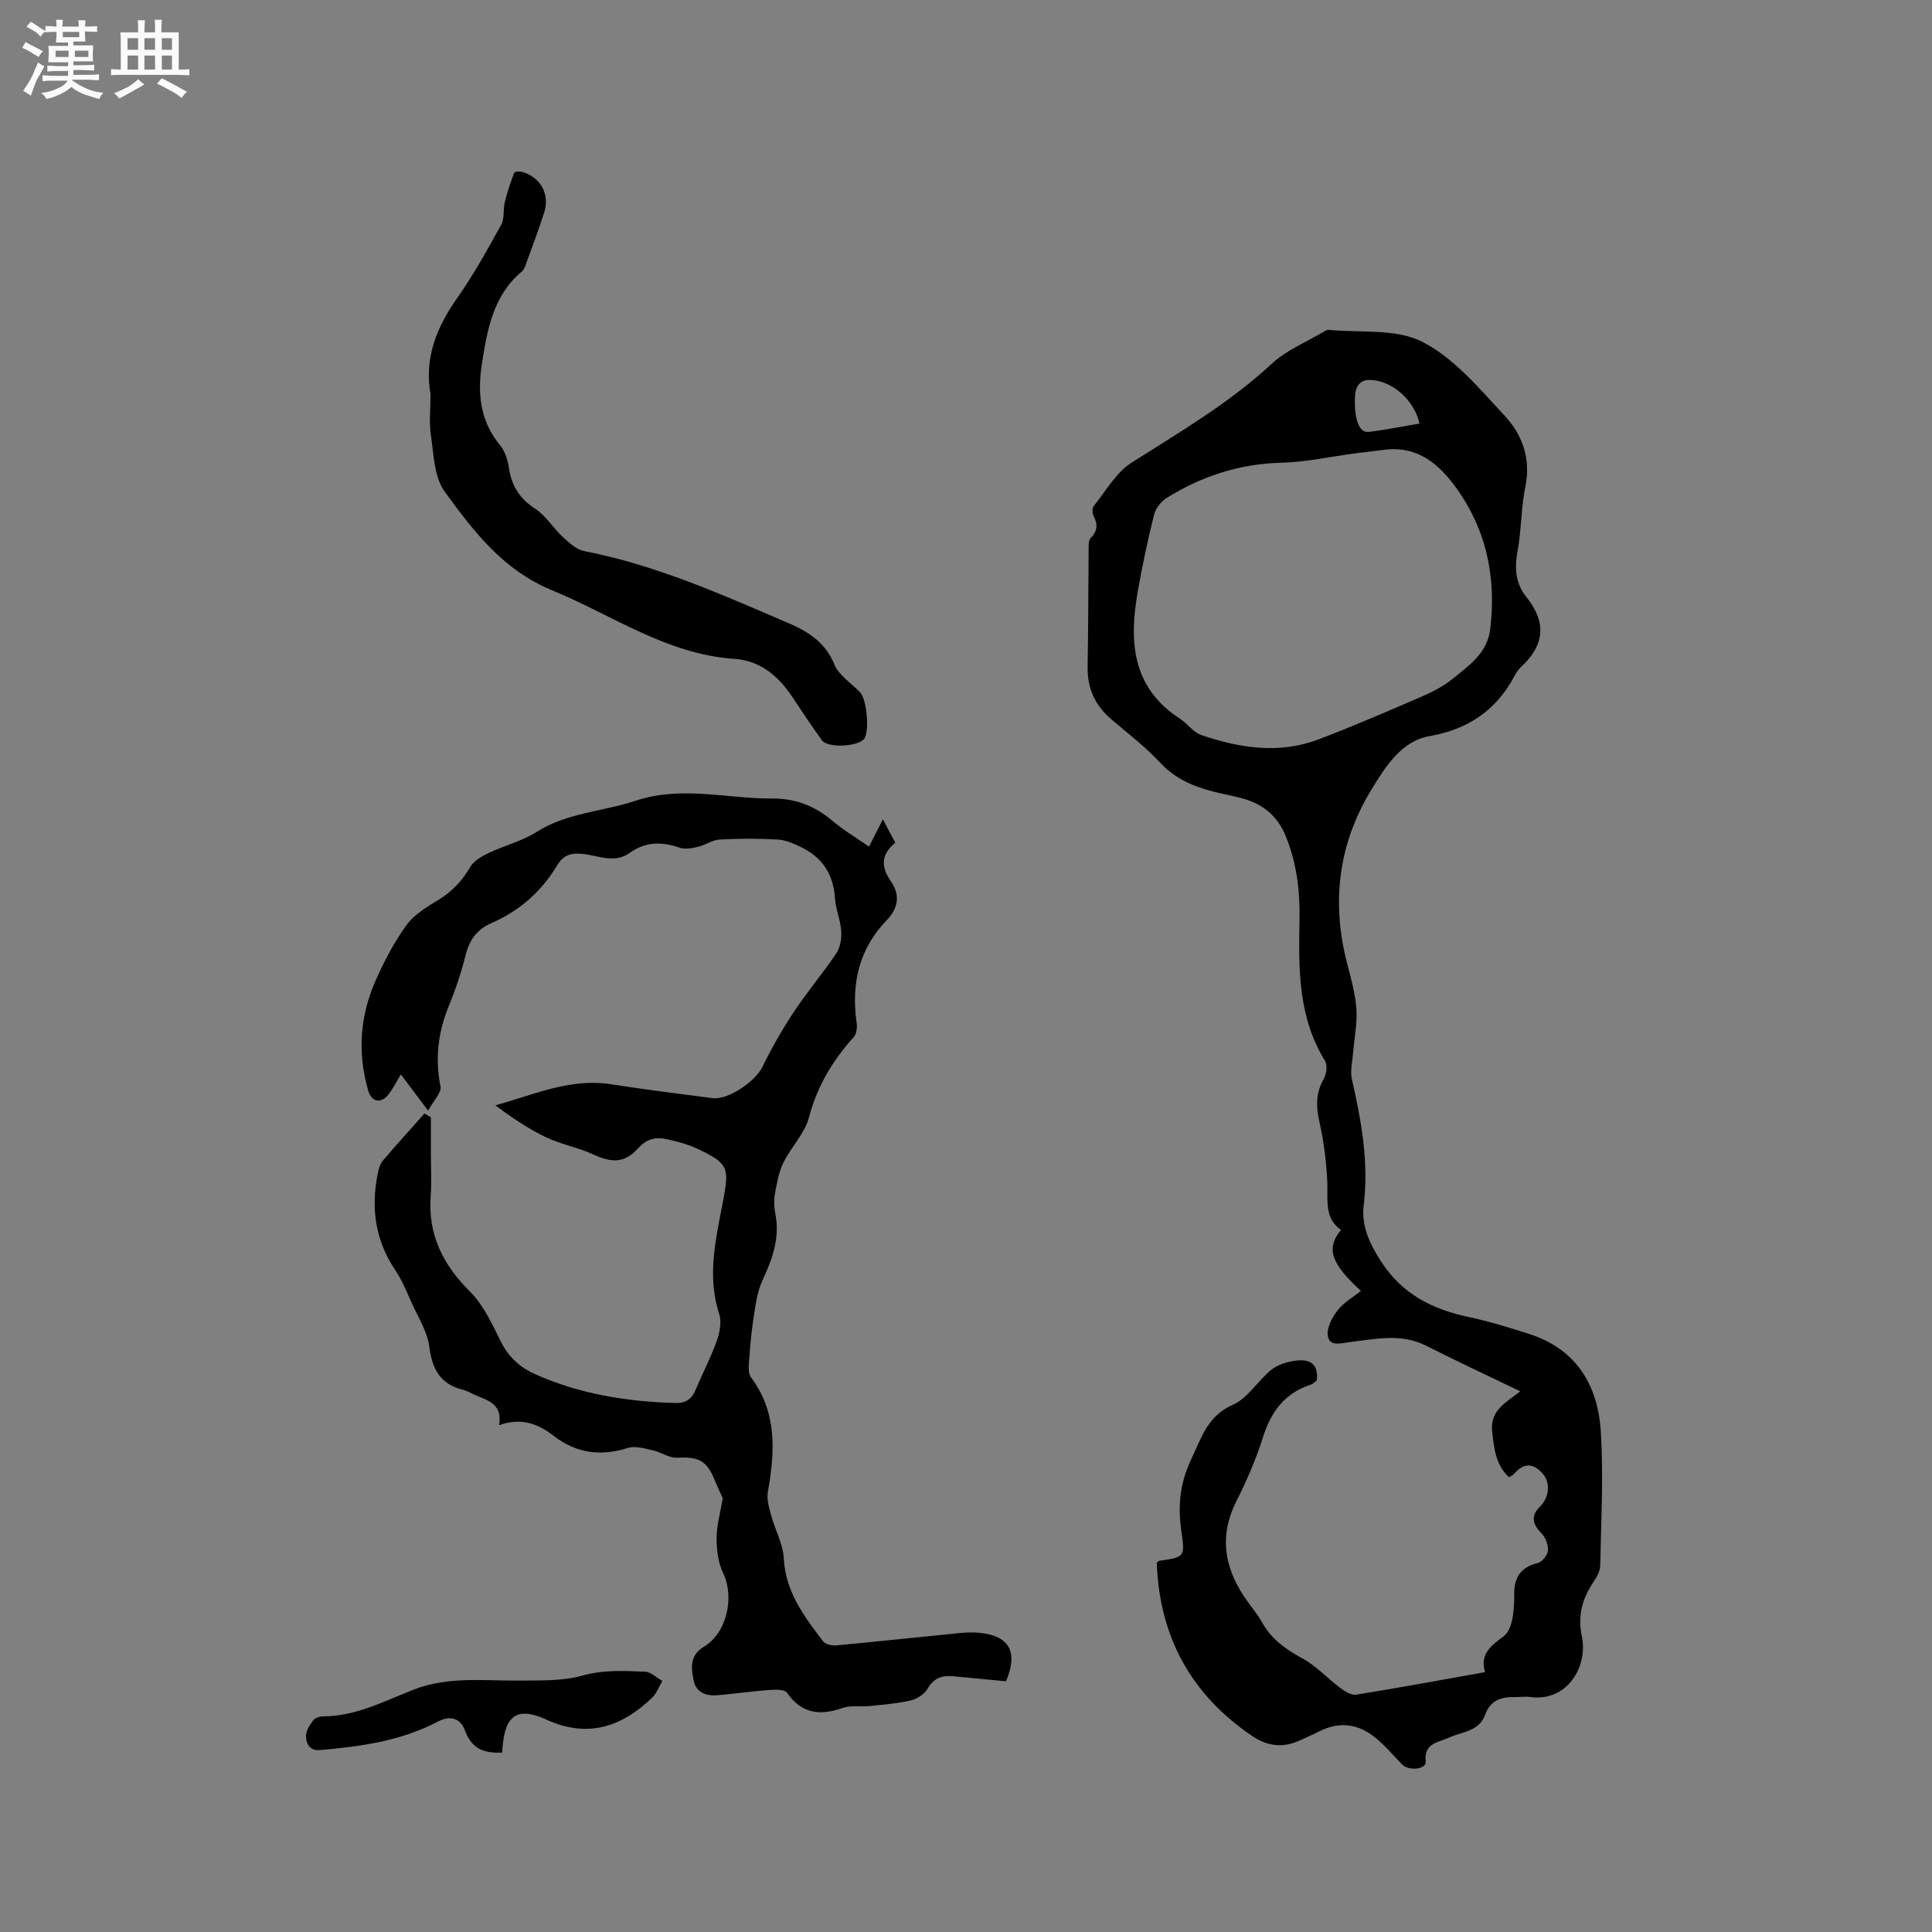 <svg enable-background="new 0 0 400 400" viewBox="0 0 400 400" xmlns="http://www.w3.org/2000/svg"><rect x="0" y="0" width="400" height="400" fill="#808080" stroke="none"/><path d="m6.8 9.5c.6.3 1.3.7 2.1 1.1-.4.4-.7.8-.9 1.2-.7-.4-1.3-.8-1.8-1.1s-1.1-.6-1.6-.8c.2-.4.5-.8.7-1.2.4.2.8.5 1.5.8zm.9 6.9c-.3.6-.5 1.1-.7 1.7s-.4 1.1-.6 1.7c-.6-.4-1.1-.7-1.6-1 .7-1 1.2-1.8 1.5-2.4.3-.5.6-1.1.8-1.7.3-.6.5-1.2.8-1.8.3.3.8.6 1.3.8-.7 1.3-1.2 2.2-1.5 2.7zm.1-11c.4.3 1 .7 1.7 1.1-.5.2-.8.6-1.1 1.1-.5-.6-1-1-1.4-1.2s-.9-.6-1.5-.8c.2-.4.5-.7.9-1.1.5.3.9.6 1.4.9zm10.5 13.1c1 .4 2 .6 3.1.7-.4.4-.7.8-.8 1.3-.9-.2-1.9-.6-3-.9-1-.4-2-.9-2.8-1.6-.5.4-1.1.9-1.9 1.3s-1.9.9-3.3 1.2c-.1-.3-.5-.8-1.1-1.3 1 0 2.1-.3 3.2-.8 1.2-.5 1.9-1 2.3-1.7h-3.2c-.4 0-1 0-2 .1v-1.2c1 0 1.7.1 2 .1h3.3v-1h-2.3c-.2 0-.9 0-2 .1v-1.2c1.2 0 1.9.1 2 .1h2.3v-.8h-4.1c0-.7.1-1.2.1-1.6 0-.5 0-1.1-.1-1.8h4.1v-.7h-2.5c0-.6.1-1.1.1-1.6v-.6h-.5c-.4 0-1 0-1.8.1v-1.3c1.2 0 1.9.1 2.1.1h.2c0-.3 0-.8-.1-1.4h1.4c0 .6-.1 1-.1 1.4h3.4c0-.4 0-.8-.1-1.3h1.5c0 .4-.1.9-.1 1.3.7 0 1.5 0 2.5-.1v1.2c-1 0-1.8-.1-2.5-.1v.6c0 .3 0 .8.1 1.5h-2.5v.8h4.1c0 .7-.1 1.3-.1 1.8s0 1 .1 1.5h-4.1v.8h1.4c.8 0 1.8 0 2.9-.1v1.2c-1 0-1.9-.1-2.8-.1h-1.5v1h3.2c.3 0 1 0 2.1-.1v1.2c-1.1 0-1.8-.1-2.1-.1h-3.4l-.1.1c1.4 1 2.4 1.5 3.4 1.9zm-4.1-6.7v-1.3h-2.7v1.3zm2.2-4.1v-1.1h-3.4v1.1zm1.9 4.1v-1.3h-2.8v1.3z" fill="#fafafb"/><path d="m37 6.7v2.3 5.4c1 0 1.8 0 2.2-.1v1.3c-.6 0-1.5-.1-2.5-.1h-11.9c-.7 0-1.3 0-1.8.1v-1.3c.5 0 1.1.1 2 .1v-5.2c0-1 0-1.8-.1-2.5h3.7c0-1.3 0-2.1-.1-2.5h1.5c0 .4-.1 1.3-.1 2.5h2.2c0-1.2 0-2.1-.1-2.6h1.5c0 .4-.1 1.3-.1 2.6zm-12.3 13.7c-.3-.4-.7-.8-1.1-1.1 1.1-.4 2.1-.9 2.9-1.3.8-.5 1.5-1 2.1-1.6.4.4.9.8 1.3 1.1-2.5 1.4-4.2 2.4-5.2 2.9zm3.9-10.1v-2.4h-2.2v2.4zm0 4.1v-2.9h-2.2v2.9zm3.5-4.1v-2.4h-2.2v2.4zm0 4.1v-2.9h-2.2v2.9zm.4 2.9 1-1.1c.6.3 1.4.7 2.5 1.3s2 1.1 2.7 1.5c-.4.4-.8.8-1.1 1.3-.8-.8-2.5-1.7-5.1-3zm3.1-7v-2.4h-2.1v2.4zm0 4.1v-2.9h-2.1v2.9z" fill="#fafafb"/><g fill="#000001"><path d="m281.77 267.27c-6.2-5.65-7.3-8.85-4.13-12.62-3.47-2.44-2.7-6.08-2.83-9.67-.16-4.29-.72-8.62-1.66-12.81-.71-3.17-.73-5.92.92-8.79.58-1 .8-2.86.25-3.75-5.54-8.99-5.48-18.93-5.27-28.93.13-6.08-.55-12.03-2.91-17.73-1.68-4.05-4.66-6.47-8.76-7.62-2.04-.58-4.13-.93-6.18-1.46-4.14-1.07-7.88-2.64-10.95-5.94-3.09-3.32-6.75-6.11-10.21-9.07-3.36-2.88-4.95-6.44-4.86-10.89.15-8.16.13-16.33.21-24.49.01-.72-.01-1.68.41-2.1 1.42-1.41 1.54-2.79.63-4.52-.3-.56-.33-1.66.02-2.11 2.5-3.11 4.61-6.93 7.83-8.98 10.01-6.37 20.23-12.32 29.02-20.48 3.1-2.88 7.33-4.56 11.05-6.79.18-.11.4-.26.58-.24 6.59.67 14.04-.32 19.54 2.49 6.59 3.36 11.82 9.69 17.05 15.29 3.65 3.92 5.47 8.88 4.29 14.67-.91 4.45-.81 9.09-1.64 13.56-.64 3.47-.34 6.6 1.83 9.29 4.22 5.24 3.83 9.96-1.05 14.47-.53.5-.97 1.14-1.32 1.79-3.81 7.16-9.53 11.13-17.71 12.58-5.8 1.03-9.09 6.31-12.02 11.12-6.86 11.28-8.28 23.37-4.95 36.1.8 3.07 1.67 6.19 1.88 9.33.2 2.96-.45 5.98-.68 8.97-.15 1.84-.65 3.78-.25 5.51 1.95 8.61 3.53 17.17 2.44 26.1-.51 4.14 1.14 7.8 3.52 11.51 4.45 6.95 10.76 10.05 18.39 11.65 4.13.87 8.18 2.16 12.22 3.43 9.76 3.07 14.31 10.5 14.94 20.04.61 9.28.07 18.64-.1 27.96-.02 1.16-.73 2.42-1.42 3.43-2.29 3.41-3.28 6.94-2.4 11.12 1.36 6.48-3.09 13.66-10.61 12.66-1.14-.15-2.33.04-3.49.02-2.77-.06-4.9.83-5.91 3.65-1.25 3.49-4.77 3.49-7.46 4.73-2.28 1.05-5.23 1.07-4.85 4.98.16 1.61-3.5 2-4.89.57-1.84-1.9-3.56-3.94-5.6-5.59-3.51-2.85-7.43-3.34-11.57-1.23-1.32.67-2.69 1.25-4.03 1.87-3.48 1.59-6.71 1.2-9.89-.97-12.66-8.61-19.15-20.57-19.69-35.8.19-.17.33-.41.5-.43 5.31-.77 5.36-.77 4.59-6.15-.75-5.2-.33-9.91 2.07-14.94 2.16-4.54 3.33-8.88 8.6-11.22 3.09-1.37 5.14-4.95 7.92-7.21 1.3-1.06 3.18-1.66 4.88-1.9 2.65-.37 4.98.22 4.58 4.05-.28.2-.72.72-1.27.9-5.41 1.75-8.23 5.63-9.9 10.92-1.43 4.53-3.34 8.94-5.48 13.19-3.83 7.61-2.34 14.41 2.41 20.94 1 1.37 2.08 2.7 2.9 4.17 1.93 3.48 4.9 5.57 8.34 7.45 2.9 1.59 5.24 4.17 7.93 6.18.92.69 2.24 1.49 3.23 1.33 8.77-1.41 17.5-3.03 26.66-4.66-1.15-3.82 1.34-5.54 3.87-7.43.92-.69 1.48-2.15 1.74-3.36.37-1.75.45-3.58.43-5.38-.03-3.44 1.34-5.56 4.86-6.41.92-.22 2.07-1.67 2.14-2.63.08-1.18-.55-2.75-1.41-3.6-1.85-1.82-2.13-3.64-.32-5.39 2.03-1.97 2.28-5.04.62-6.91-2.09-2.36-4.05-2.15-6.01.15-.19.23-.52.33-.97.6-2.76-2.58-3.08-5.94-3.47-9.45-.49-4.38 2.8-5.97 5.82-8.33-6.78-3.27-13.2-6.26-19.51-9.45-5.22-2.64-10.52-1.36-15.84-.74-1.73.2-4.18 1.04-4.51-1.35-.23-1.64.91-3.78 2.04-5.23 1.24-1.63 3.17-2.7 4.83-4.02zm5.47-174.22c-2.2.27-4.4.52-6.59.8-5.14.68-10.27 1.83-15.42 1.96-8.65.22-16.44 2.78-23.66 7.27-1.18.73-2.31 2.19-2.64 3.51-1.31 5.23-2.43 10.52-3.36 15.83-1.82 10.29-1.28 19.88 8.68 26.35 1.58 1.03 2.8 2.85 4.49 3.42 7.96 2.71 16.12 3.98 24.25.89 7.21-2.74 14.3-5.81 21.38-8.87 2.22-.96 4.45-2.1 6.31-3.61 3.4-2.77 7.23-5.32 7.84-10.28 1.34-10.86-.82-20.93-7.35-29.75-3.34-4.49-7.58-8.09-13.93-7.52zm6.65-5.36c-1.06-4.8-5.54-8.81-10.06-9.02-2.34-.11-3.23 1.35-3.31 3.66-.14 4.41.84 7.31 2.82 7.09 3.54-.41 7.03-1.14 10.55-1.73z"/><path d="m82.99 222.45c-.95 1.55-1.64 3.01-2.62 4.22-1.53 1.9-3.46 1.48-4.14-.88-2.27-7.84-1.7-15.57 1.62-22.97 1.77-3.95 3.81-7.87 6.35-11.34 1.61-2.2 4.26-3.75 6.67-5.23 2.79-1.72 4.84-3.92 6.49-6.76.74-1.26 2.35-2.19 3.76-2.86 3.3-1.57 6.97-2.48 10.02-4.41 6.33-4 13.7-4.19 20.47-6.44 9.51-3.16 18.9-.4 28.34-.45 4.79-.03 8.78 1.55 12.41 4.62 2.24 1.9 4.8 3.41 7.56 5.34 1.03-2.02 1.89-3.73 2.87-5.65.84 1.59 1.66 3.14 2.57 4.84-2.97 2.43-3.03 4.94-.88 8.03 1.86 2.67 1.59 5.44-.91 8.03-5.74 5.94-7.37 13.19-6.21 21.23.14.94 0 2.26-.57 2.9-4.37 4.87-7.61 10.19-9.3 16.67-.88 3.35-3.71 6.14-5.29 9.36-.97 1.98-1.37 4.29-1.77 6.5-.24 1.33-.16 2.78.1 4.12.96 4.95-.57 9.28-2.64 13.69-1.21 2.56-1.51 5.59-1.96 8.45-.47 3-.68 6.05-.9 9.09-.06.87-.02 1.97.46 2.61 5.45 7.32 4.96 15.43 3.48 23.77-.28 1.57.31 3.37.75 4.99.79 2.93 2.4 5.77 2.55 8.71.37 6.97 4.24 12.07 8.16 17.21.48.64 1.89.9 2.82.81 8.43-.78 16.85-1.7 25.28-2.53 1.47-.14 2.97-.2 4.43-.05 6.05.66 7.87 3.97 5.33 10.02-3.58-.34-7.25-.68-10.92-1.04-2.29-.22-4.02.33-5.3 2.55-.65 1.13-2.15 2.13-3.45 2.44-2.76.65-5.63.87-8.47 1.17-1.89.2-3.95-.2-5.68.4-4.68 1.64-8.48 1.25-11.52-3.14-.47-.68-2.3-.67-3.48-.59-3.59.26-7.16.76-10.75 1.09-2.45.23-4.62-.47-5.13-3.14-.49-2.55-.82-5.12 2.15-6.9 4.78-2.86 6.36-10.29 3.98-15.23-1.03-2.14-1.36-4.8-1.36-7.22 0-2.58.76-5.17 1.28-8.31-.32-.71-1.02-2.12-1.61-3.58-1.69-4.21-3.31-5.01-7.85-4.79-1.65.08-3.32-1.16-5.04-1.53-1.69-.37-3.63-.97-5.15-.49-5.61 1.79-10.69 1.1-15.31-2.47-3.26-2.51-6.71-3.9-11.36-2.23.81-4.59-2.52-5.13-5.15-6.35-.77-.36-1.52-.79-2.33-.99-4.62-1.15-6.34-4.17-6.94-8.81-.41-3.23-2.37-6.27-3.74-9.35-.99-2.22-1.92-4.52-3.27-6.52-4.23-6.26-5.15-13.04-3.64-20.27.18-.88.47-1.85 1.03-2.51 2.81-3.3 5.72-6.5 8.6-9.74.44.26.89.52 1.33.78v7.4c0 2.97.18 5.95-.04 8.91-.59 8.01 2.54 14.21 8.16 19.8 2.83 2.82 4.6 6.81 6.44 10.47 1.59 3.14 3.94 5.22 7 6.6 9.23 4.13 19.01 5.69 29.04 5.98 2.04.06 3.38-.74 4.18-2.67 1.43-3.41 3.16-6.7 4.4-10.17.62-1.73 1.05-3.94.51-5.59-2.6-8-.64-15.75.83-23.54 1.29-6.84 1.02-7.64-5.29-10.65-1.98-.94-4.17-1.51-6.33-1.99-2.22-.49-4.11-.2-5.91 1.79-2.91 3.22-5.51 3.14-9.45 1.32-3.13-1.44-6.64-2.05-9.73-3.53-3.66-1.76-7.06-4.07-10.48-6.6 7.97-2.18 15.49-5.69 23.97-4.37 6.99 1.09 14.01 1.97 21.03 2.88 3.22.42 8.85-3.49 10.27-6.4 1.94-3.95 4.13-7.81 6.56-11.48 2.75-4.15 6-7.96 8.77-12.09.83-1.23 1.13-3.08 1.03-4.61-.16-2.3-1.15-4.55-1.3-6.85-.33-4.88-2.58-8.37-6.91-10.49-1.55-.76-3.25-1.52-4.93-1.62-4.02-.23-8.06-.22-12.08 0-1.5.08-2.93 1.16-4.45 1.51-1.25.29-2.73.56-3.87.16-3.66-1.29-7.05-1.22-10.25 1.09-3 2.16-6.19.71-9.22.28-2.61-.37-4.39-.07-5.83 2.34-3.24 5.41-7.83 9.41-13.61 11.93-2.97 1.3-4.51 3.44-5.3 6.56-.9 3.58-2.08 7.13-3.48 10.54-2.24 5.45-2.9 10.9-1.74 16.73.25 1.25-1.42 2.87-2.56 4.99-2.3-3.03-3.91-5.18-5.65-7.5z"/><path d="m89.14 81.65c-1.32-7.49 1.21-13.82 5.47-19.87 3.4-4.84 6.29-10.06 9.16-15.25.72-1.29.36-3.14.74-4.67.51-2.07 1.19-4.1 1.95-6.09.09-.25 1.15-.33 1.67-.18 3.84 1.15 5.75 4.63 4.53 8.45-1.13 3.53-2.45 6.99-3.71 10.47-.21.59-.42 1.29-.86 1.66-5.96 4.97-7.18 11.93-8.3 19.03-.98 6.23-.43 11.95 3.79 17.04 1.01 1.23 1.55 3.05 1.79 4.67.56 3.7 2.22 6.35 5.46 8.44 2.21 1.43 3.68 3.96 5.67 5.8 1.3 1.2 2.83 2.63 4.45 2.95 14.9 2.88 28.62 9.04 42.42 14.97 3.97 1.71 7.53 3.95 9.37 8.48.92 2.28 3.51 3.88 5.34 5.79 1.37 1.42 1.97 8.01.87 9.57-1.2 1.7-7.58 2.03-8.78.36-2.1-2.92-4.11-5.91-6.09-8.91-2.88-4.38-6.71-7.6-12.02-7.95-14.07-.94-25.28-9.07-37.72-14.18-10.22-4.2-16.31-12.26-22.29-20.47-2.16-2.97-2.24-7.59-2.82-11.52-.43-2.82-.09-5.73-.09-8.59z"/><path d="m103.97 362.86c-4.32.18-6.44-1.14-7.76-4.7-.91-2.46-3.06-3.03-5.5-1.75-7.65 4.03-16.01 5.2-24.48 5.92-2.15.18-2.87-1.36-2.87-2.97 0-1.08.79-2.26 1.49-3.19.38-.5 1.32-.81 2-.81 6.79-.01 12.68-3.15 18.74-5.52 7.31-2.86 14.79-1.8 22.26-1.89 4.21-.05 8.59.11 12.56-1 4.44-1.25 8.77-1.04 13.16-.84 1.22.06 2.38 1.24 3.57 1.91-.7 1.16-1.18 2.55-2.12 3.46-6.33 6.09-13.38 8.46-21.94 4.53-7.03-3.22-8.77.3-9.11 6.85z"/></g></svg>